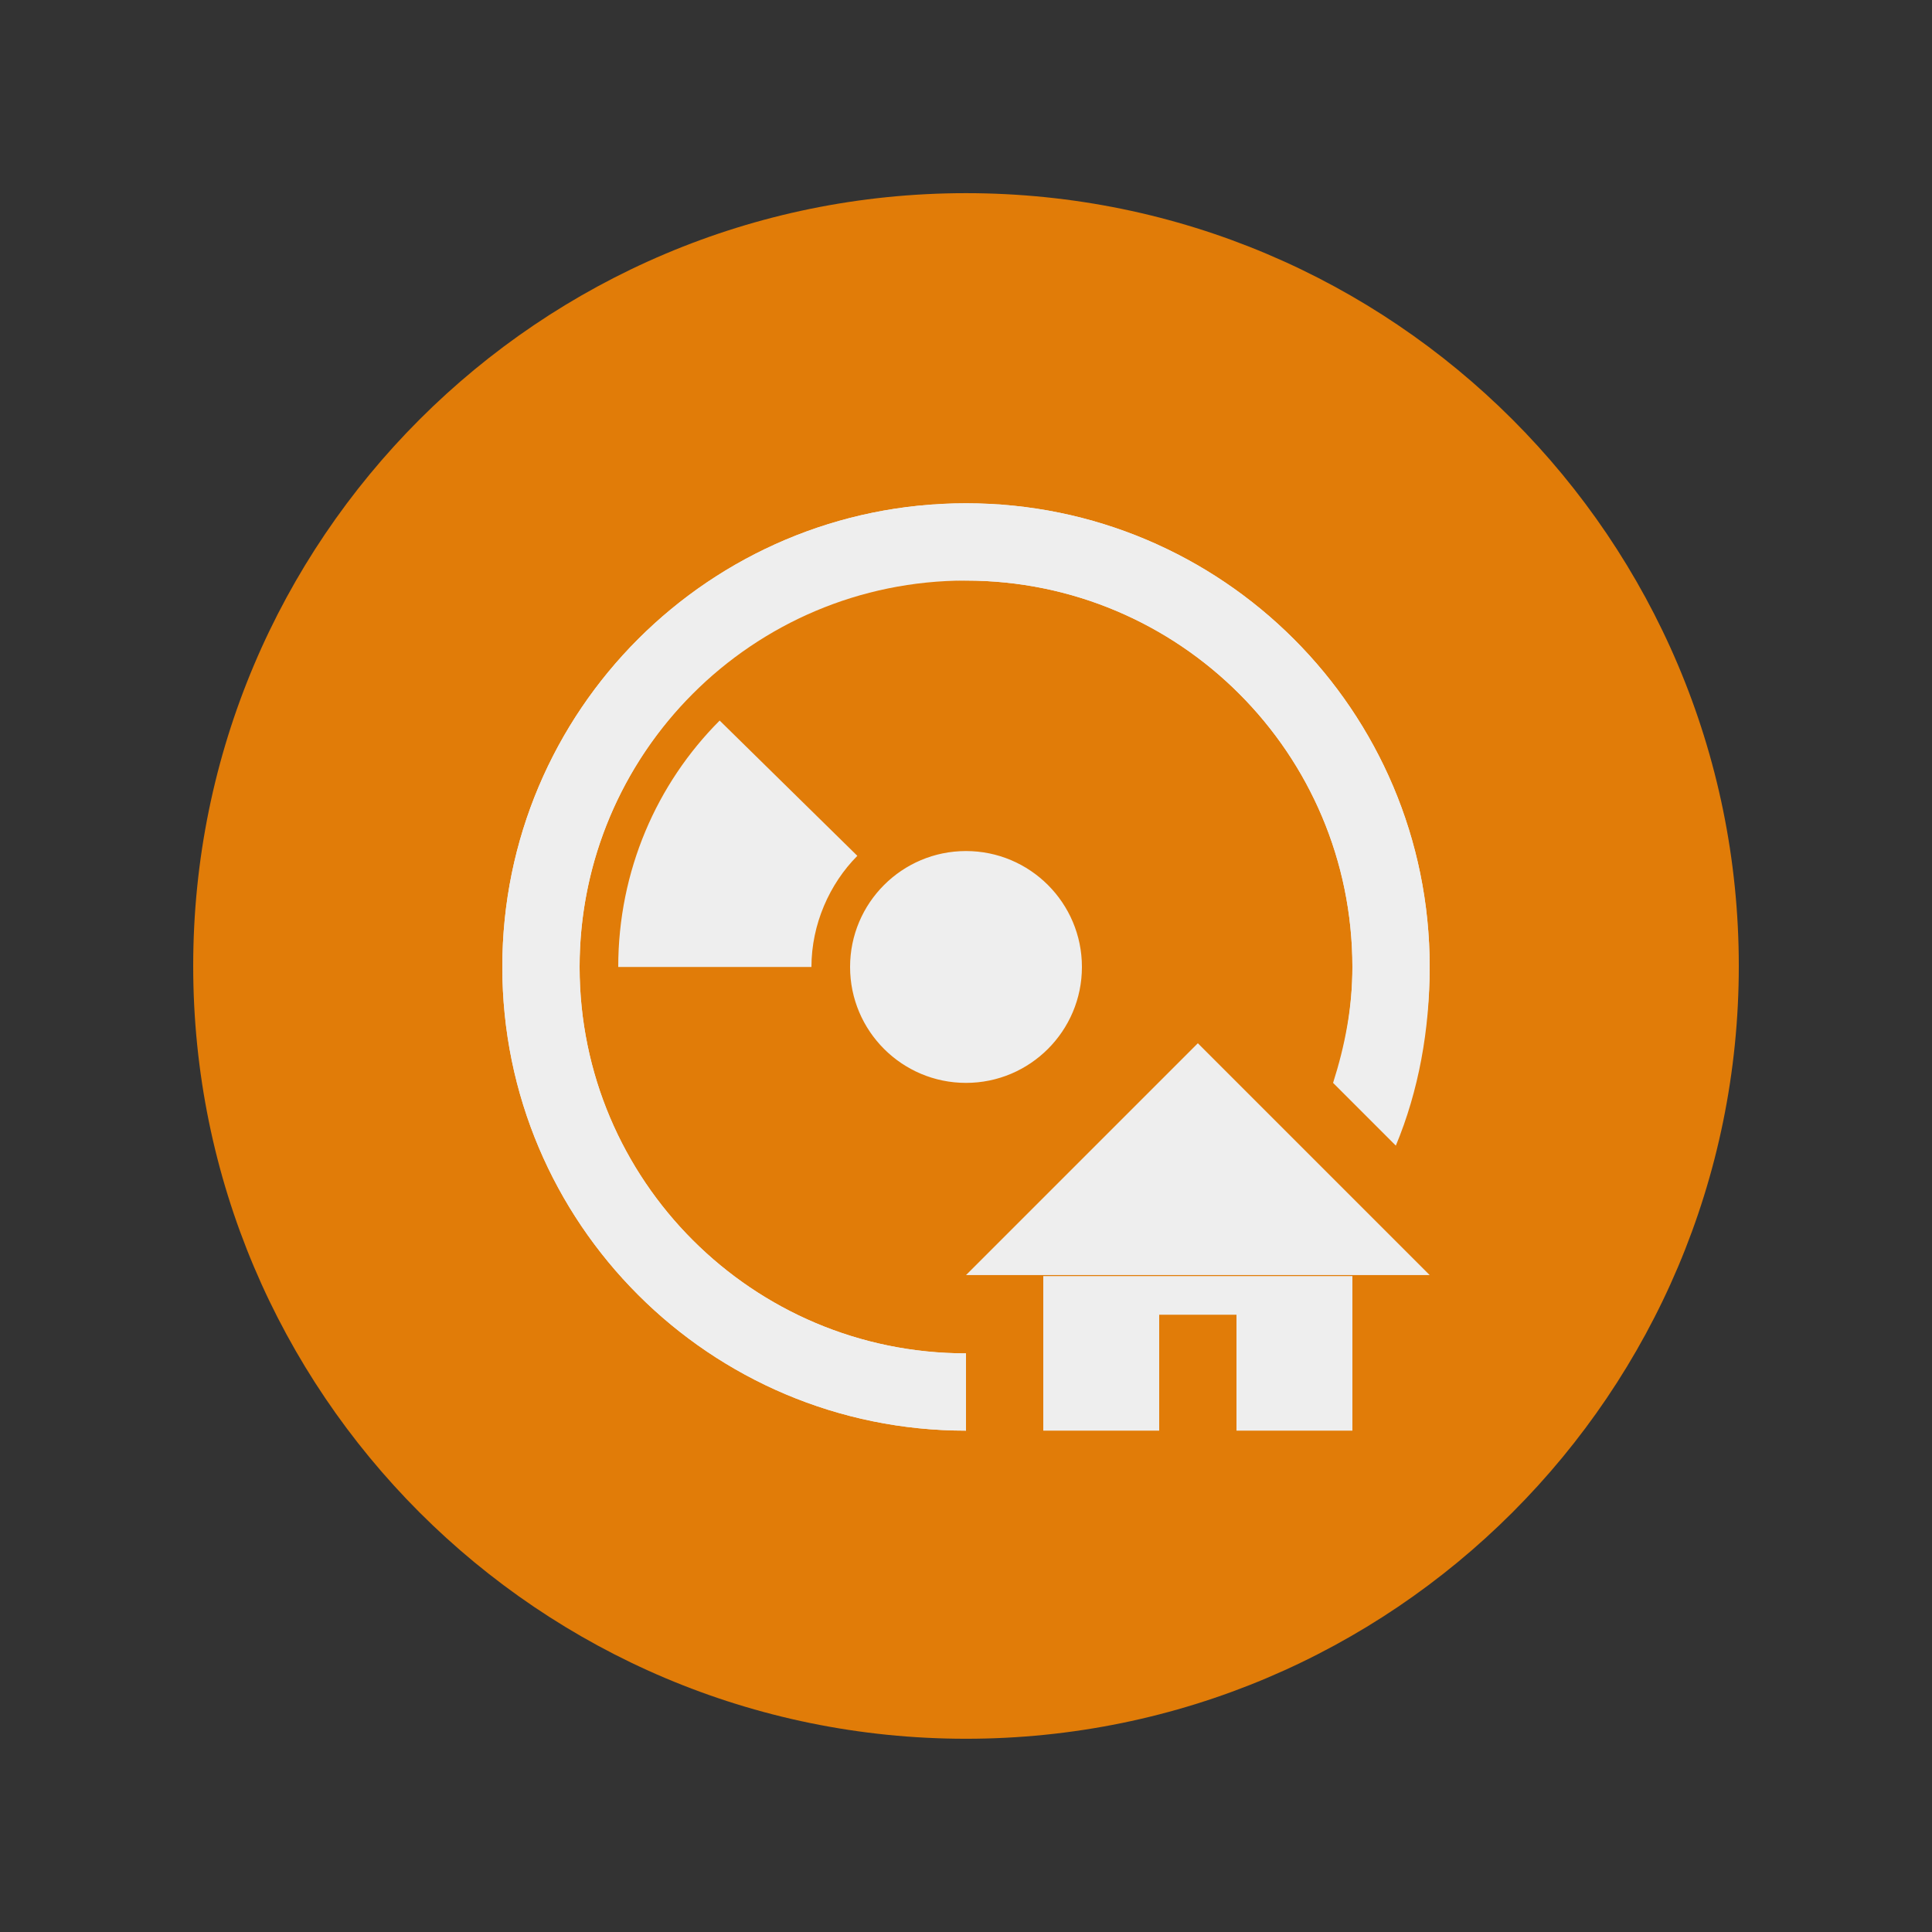 <svg xmlns="http://www.w3.org/2000/svg" xmlns:svg="http://www.w3.org/2000/svg" id="svg3428" width="20" height="20" version="1.1"><rect width="100%" height="100%" fill="#333333" stroke="none"/><g id="layer1" transform="translate(0,-1032.362)"><g id="g7438" transform="matrix(0.8,0,0,0.8,-274.8,984.472)"><path id="path5707-9" d="m 366,72.362 c 0,5.523 -4.477,10 -10,10 -5.523,0 -10,-4.477 -10,-10 0,-5.523 4.477,-10 10,-10 5.523,0 10,4.477 10,10 z" style="fill:#f80;fill-opacity:.851;stroke:none"/><path id="path5709-5" d="m 356,66.375 c -3.314,0 -6,2.686 -6,6 0,3.314 2.686,6 6,6 l 0,-1 c -2.761,0 -5,-2.239 -5,-5 0,-2.761 2.239,-5 5,-5 2.761,0 5,2.239 5,5 0,0.501 -0.082,0.981 -0.219,1.438 l 0.781,0.781 C 361.837,73.907 362,73.16 362,72.375 c 0,-3.314 -2.686,-6 -6,-6 z m -3.188,2.812 C 351.998,70.002 351.5,71.132 351.5,72.375 l 2.5,0 c 0,-0.551 0.234,-1.076 0.594,-1.438 l -1.781,-1.75 z M 356,70.875 c -0.828,0 -1.5,0.672 -1.5,1.5 0,0.828 0.672,1.5 1.5,1.5 0.828,0 1.5,-0.672 1.5,-1.5 0,-0.828 -0.672,-1.5 -1.5,-1.5 z" style="color:#000;fill:#eee;fill-opacity:1;fill-rule:nonzero;stroke:none;stroke-width:.5;marker:none;visibility:visible;display:inline;overflow:visible;enable-background:accumulate"/><path id="path7406" d="m 359,73.362 3,3 -6,0 z" style="fill:#eee;fill-opacity:1;stroke:none"/><path id="rect7409" d="m 357,76.375 0,2 1.5,0 0,-1.5 1,0 0,1.5 1.5,0 0,-2 -4,0 z" style="color:#000;fill:#eee;fill-opacity:1;fill-rule:nonzero;stroke:none;stroke-width:.5;marker:none;visibility:visible;display:inline;overflow:visible;enable-background:accumulate"/><path id="path7418" d="m 356,66.375 c -3.314,0 -6,2.686 -6,6 0,3.314 2.686,6 6,6 l 0,-1 c -2.761,0 -5,-2.239 -5,-5 0,-2.589 1.979,-4.744 4.5,-5 0.168,-0.017 0.327,0 0.5,0 2.761,0 5,2.239 5,5 0,0.528 -0.098,1.022 -0.25,1.5 l 0.812,0.812 C 361.857,73.979 362,73.19 362,72.375 c 0,-3.314 -2.686,-6 -6,-6 z" style="color:#000;fill:#eee;fill-opacity:1;fill-rule:nonzero;stroke:none;stroke-width:.5;marker:none;visibility:visible;display:inline;overflow:visible;enable-background:accumulate"/></g></g></svg>